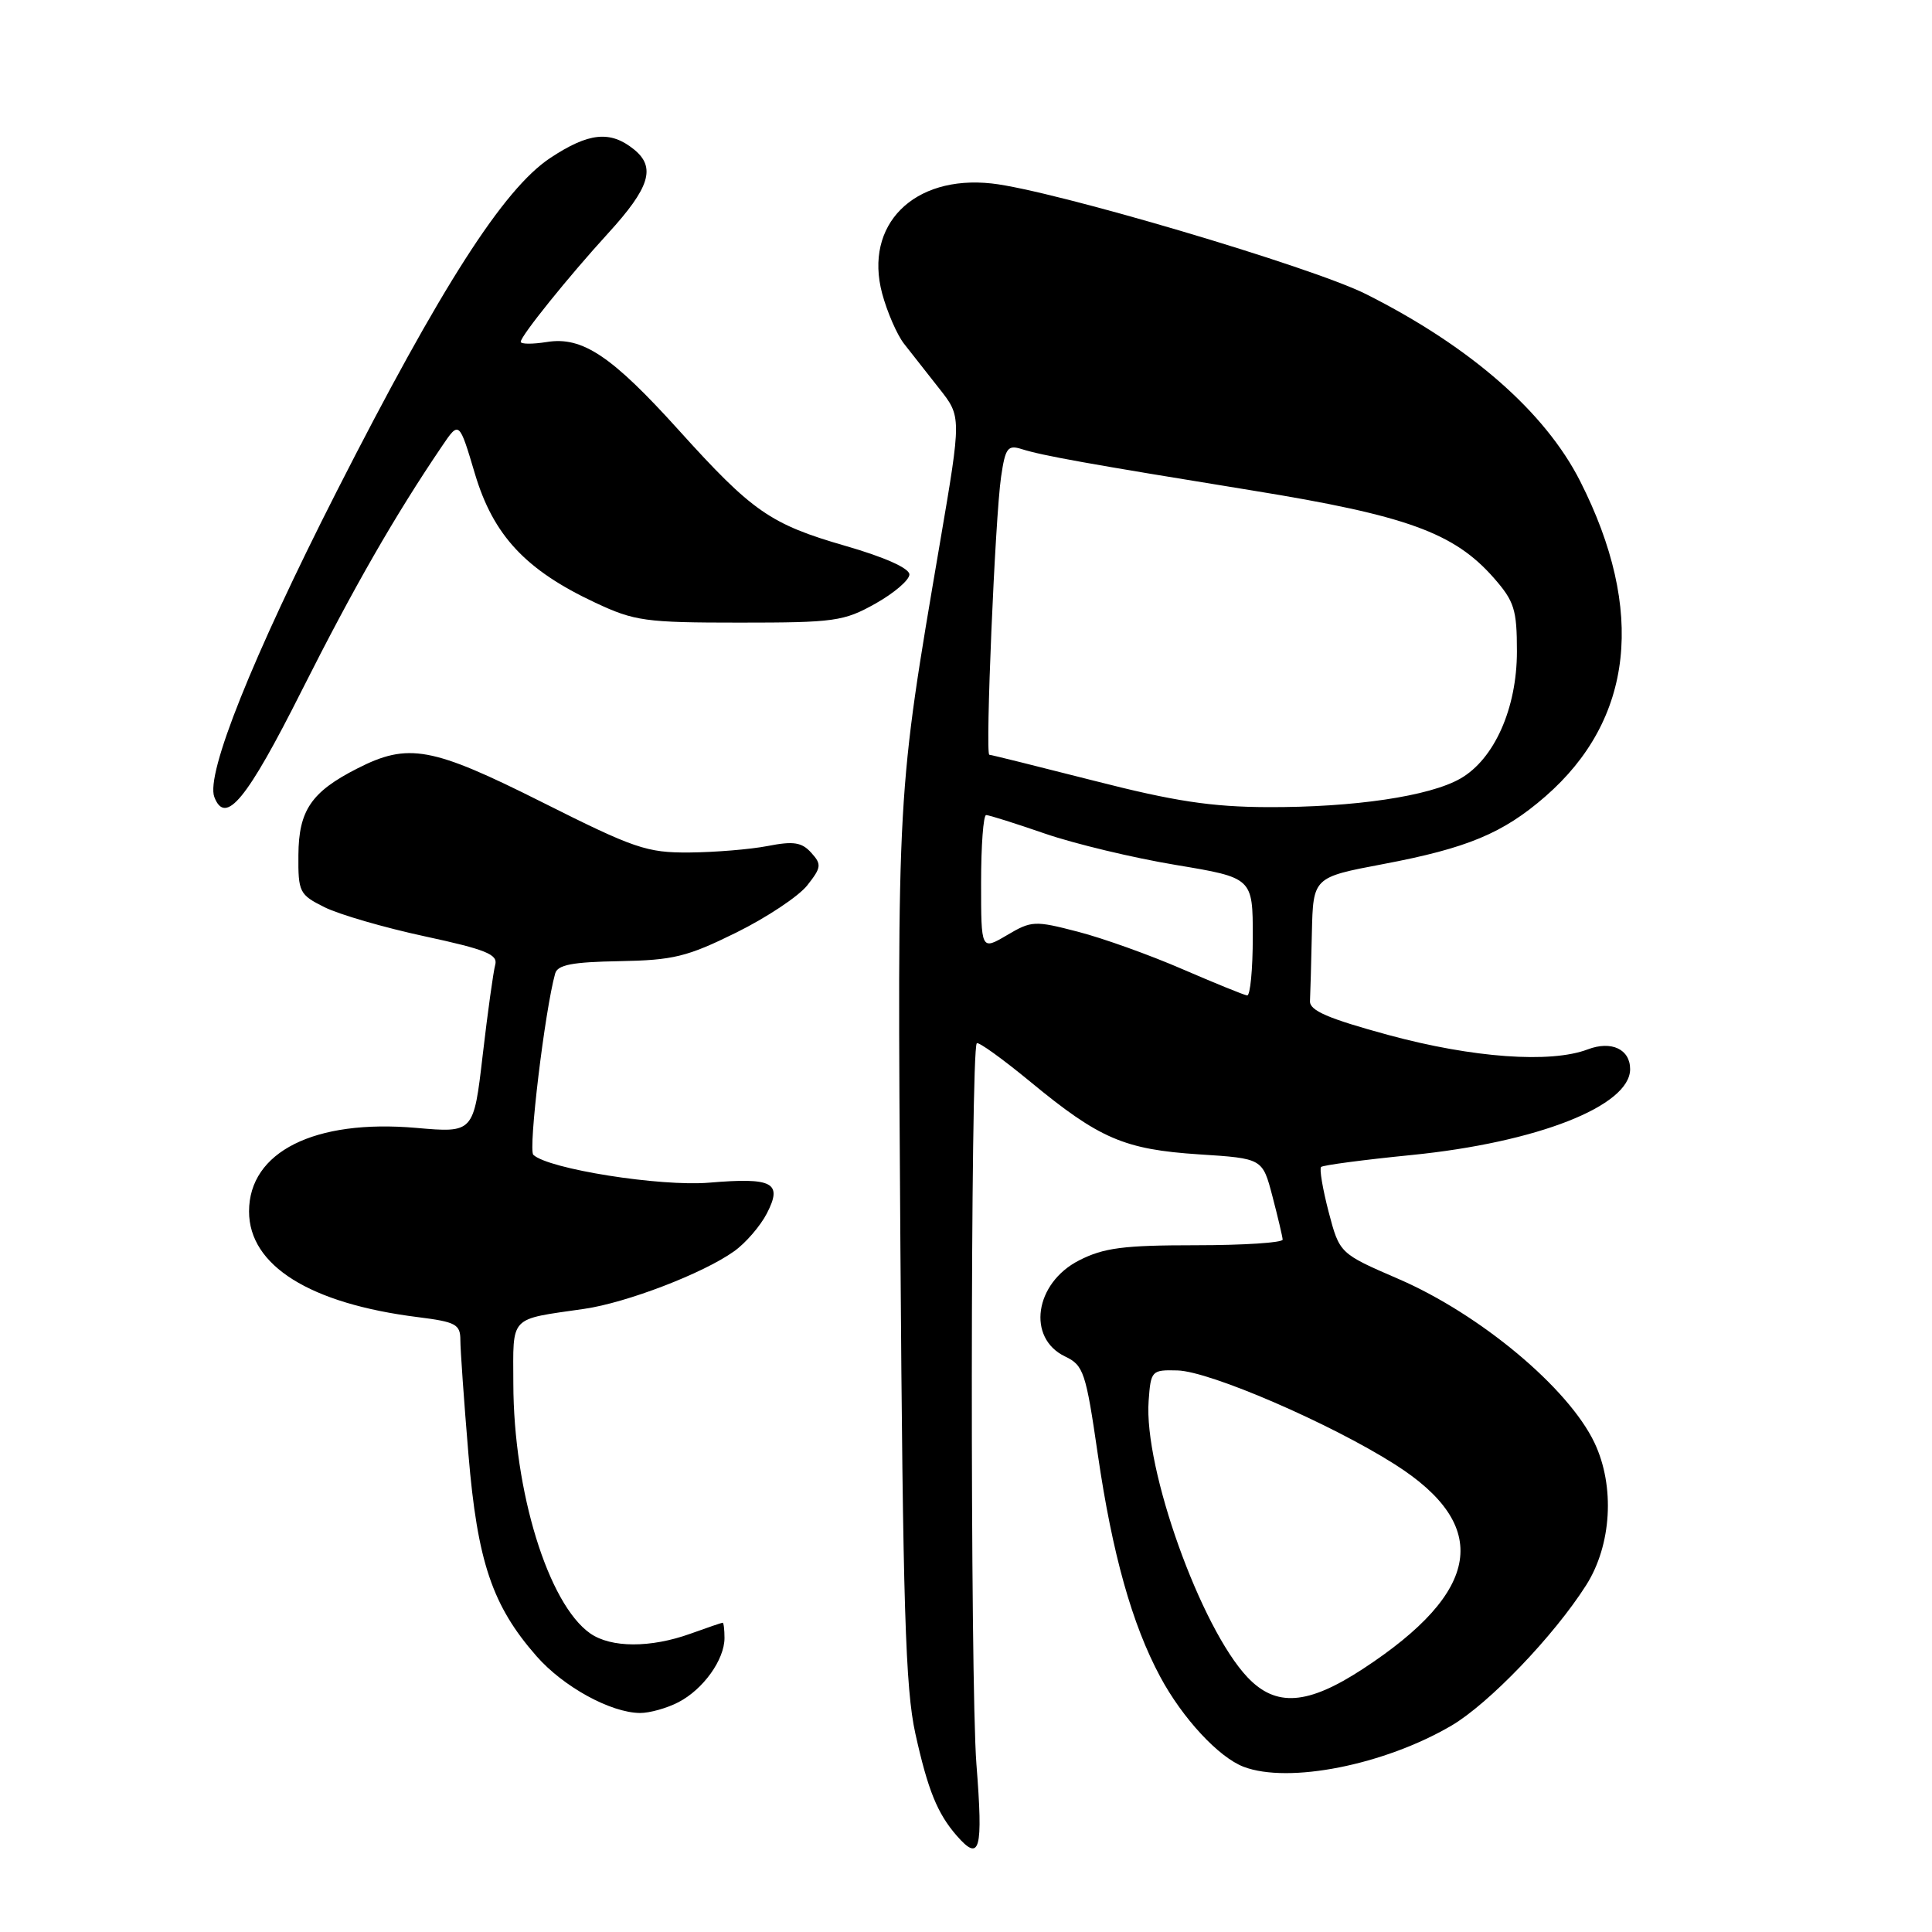 <?xml version="1.0" encoding="UTF-8" standalone="no"?>
<!DOCTYPE svg PUBLIC "-//W3C//DTD SVG 1.1//EN" "http://www.w3.org/Graphics/SVG/1.1/DTD/svg11.dtd" >
<svg xmlns="http://www.w3.org/2000/svg" xmlns:xlink="http://www.w3.org/1999/xlink" version="1.1" viewBox="0 0 256 256">
 <g >
 <path fill="currentColor"
d=" M 129.38 233.75 C 128.54 222.96 128.58 139.09 129.43 138.24 C 129.66 138.01 132.86 140.32 136.55 143.36 C 145.69 150.90 148.99 152.31 158.89 152.96 C 167.29 153.50 167.29 153.50 168.60 158.50 C 169.32 161.25 169.93 163.84 169.96 164.25 C 169.98 164.66 164.81 165.00 158.46 165.00 C 148.87 165.00 146.25 165.34 142.98 167.01 C 137.09 170.02 136.03 177.30 141.13 179.74 C 143.58 180.91 143.88 181.80 145.47 192.75 C 147.39 205.91 150.00 215.23 153.74 222.19 C 156.68 227.67 161.48 232.85 164.79 234.11 C 170.76 236.38 183.43 233.87 192.33 228.65 C 197.27 225.75 205.90 216.77 210.17 210.05 C 213.55 204.74 214.01 196.94 211.28 191.18 C 207.84 183.93 196.14 174.15 185.29 169.46 C 177.50 166.09 177.50 166.09 176.05 160.58 C 175.26 157.54 174.81 154.87 175.05 154.63 C 175.30 154.39 180.68 153.68 187.00 153.05 C 203.66 151.39 216.00 146.55 216.00 141.67 C 216.00 139.02 213.51 137.86 210.38 139.05 C 205.46 140.92 195.13 140.17 184.00 137.15 C 175.96 134.96 173.52 133.91 173.58 132.65 C 173.63 131.74 173.74 127.68 173.83 123.62 C 174.00 116.25 174.00 116.25 183.25 114.50 C 194.42 112.39 199.15 110.42 204.76 105.54 C 216.46 95.35 218.06 80.89 209.38 63.76 C 204.72 54.57 194.81 45.91 181.00 38.97 C 173.80 35.35 139.40 25.18 131.41 24.31 C 121.04 23.18 114.46 29.79 116.89 38.89 C 117.55 41.34 118.85 44.34 119.79 45.55 C 120.73 46.76 122.83 49.43 124.45 51.48 C 127.40 55.21 127.40 55.21 124.56 71.86 C 118.81 105.62 118.89 104.10 119.31 165.50 C 119.64 212.88 119.97 223.72 121.29 229.71 C 122.95 237.20 124.20 240.29 126.78 243.25 C 129.86 246.77 130.28 245.24 129.38 233.75 Z  M 89.90 225.55 C 93.18 223.85 96.00 219.92 96.00 217.04 C 96.00 215.92 95.89 215.01 95.75 215.02 C 95.61 215.02 93.70 215.68 91.50 216.47 C 86.20 218.38 80.96 218.36 78.20 216.43 C 72.64 212.53 68.05 197.63 68.02 183.36 C 68.00 174.21 67.36 174.89 77.42 173.43 C 83.03 172.62 93.17 168.73 97.26 165.81 C 98.79 164.73 100.74 162.47 101.61 160.79 C 103.73 156.69 102.42 156.00 93.96 156.71 C 87.48 157.25 72.67 154.90 70.67 153.02 C 69.97 152.37 72.20 133.86 73.56 129.00 C 73.88 127.84 75.82 127.47 82.08 127.36 C 89.23 127.23 91.05 126.78 97.54 123.58 C 101.59 121.58 105.83 118.76 106.97 117.31 C 108.84 114.94 108.89 114.53 107.49 112.99 C 106.24 111.60 105.14 111.43 101.72 112.10 C 99.40 112.55 94.73 112.93 91.34 112.96 C 85.70 113.00 84.07 112.44 71.84 106.30 C 57.20 98.95 54.09 98.38 47.32 101.84 C 41.25 104.93 39.58 107.39 39.54 113.29 C 39.50 118.22 39.67 118.55 43.00 120.21 C 44.92 121.17 50.90 122.91 56.29 124.07 C 64.37 125.81 66.00 126.47 65.62 127.84 C 65.37 128.75 64.62 134.14 63.96 139.81 C 62.76 150.12 62.76 150.12 55.13 149.45 C 41.68 148.28 33.00 152.62 33.00 160.52 C 33.00 167.70 41.06 172.74 55.40 174.53 C 60.40 175.16 61.00 175.48 61.00 177.56 C 61.00 178.84 61.48 185.65 62.07 192.70 C 63.26 206.94 65.23 212.77 71.09 219.45 C 74.65 223.51 80.91 226.94 84.80 226.98 C 86.06 226.99 88.36 226.35 89.90 225.55 Z  M 39.99 91.49 C 46.86 77.85 52.33 68.32 58.56 59.13 C 60.84 55.76 60.84 55.76 62.93 62.78 C 65.37 70.95 69.65 75.54 78.88 79.86 C 84.08 82.30 85.50 82.50 98.00 82.50 C 110.57 82.50 111.81 82.33 116.00 79.98 C 118.47 78.59 120.50 76.86 120.50 76.12 C 120.50 75.30 117.23 73.83 112.02 72.33 C 102.08 69.46 99.69 67.80 89.96 57.02 C 81.04 47.14 77.16 44.55 72.44 45.32 C 70.55 45.62 69.00 45.61 69.00 45.29 C 69.00 44.51 75.36 36.62 80.57 30.92 C 86.10 24.87 86.94 22.18 84.02 19.81 C 80.87 17.26 78.02 17.55 72.90 20.94 C 66.71 25.05 58.43 37.97 44.62 65.10 C 33.43 87.10 27.24 102.57 28.40 105.61 C 29.87 109.43 32.70 105.99 39.99 91.49 Z  M 165.30 222.25 C 159.09 215.68 151.54 194.58 152.20 185.62 C 152.49 181.61 152.59 181.50 156.03 181.59 C 160.32 181.71 176.21 188.57 184.80 194.02 C 197.67 202.18 196.32 210.85 180.59 221.14 C 173.27 225.93 169.07 226.23 165.30 222.25 Z  M 156.66 128.41 C 152.35 126.54 146.13 124.31 142.83 123.46 C 137.10 121.97 136.68 121.99 133.42 123.92 C 130.00 125.93 130.00 125.93 130.00 116.97 C 130.00 112.03 130.30 108.00 130.67 108.00 C 131.05 108.00 134.56 109.11 138.47 110.46 C 142.39 111.81 150.19 113.68 155.80 114.61 C 166.00 116.31 166.00 116.31 166.00 124.15 C 166.00 128.47 165.66 131.96 165.25 131.90 C 164.84 131.85 160.97 130.27 156.66 128.41 Z  M 145.00 103.46 C 137.57 101.57 131.32 100.01 131.09 100.01 C 130.53 100.00 131.86 68.53 132.65 63.17 C 133.21 59.34 133.53 58.92 135.39 59.51 C 138.20 60.39 143.94 61.42 165.99 65.00 C 186.40 68.31 192.67 70.59 197.93 76.57 C 200.66 79.68 201.00 80.77 201.00 86.32 C 201.00 93.86 198.00 100.60 193.50 103.17 C 189.41 105.51 179.40 106.99 168.00 106.95 C 160.53 106.92 155.62 106.18 145.00 103.46 Z "/>
</g>
</svg>